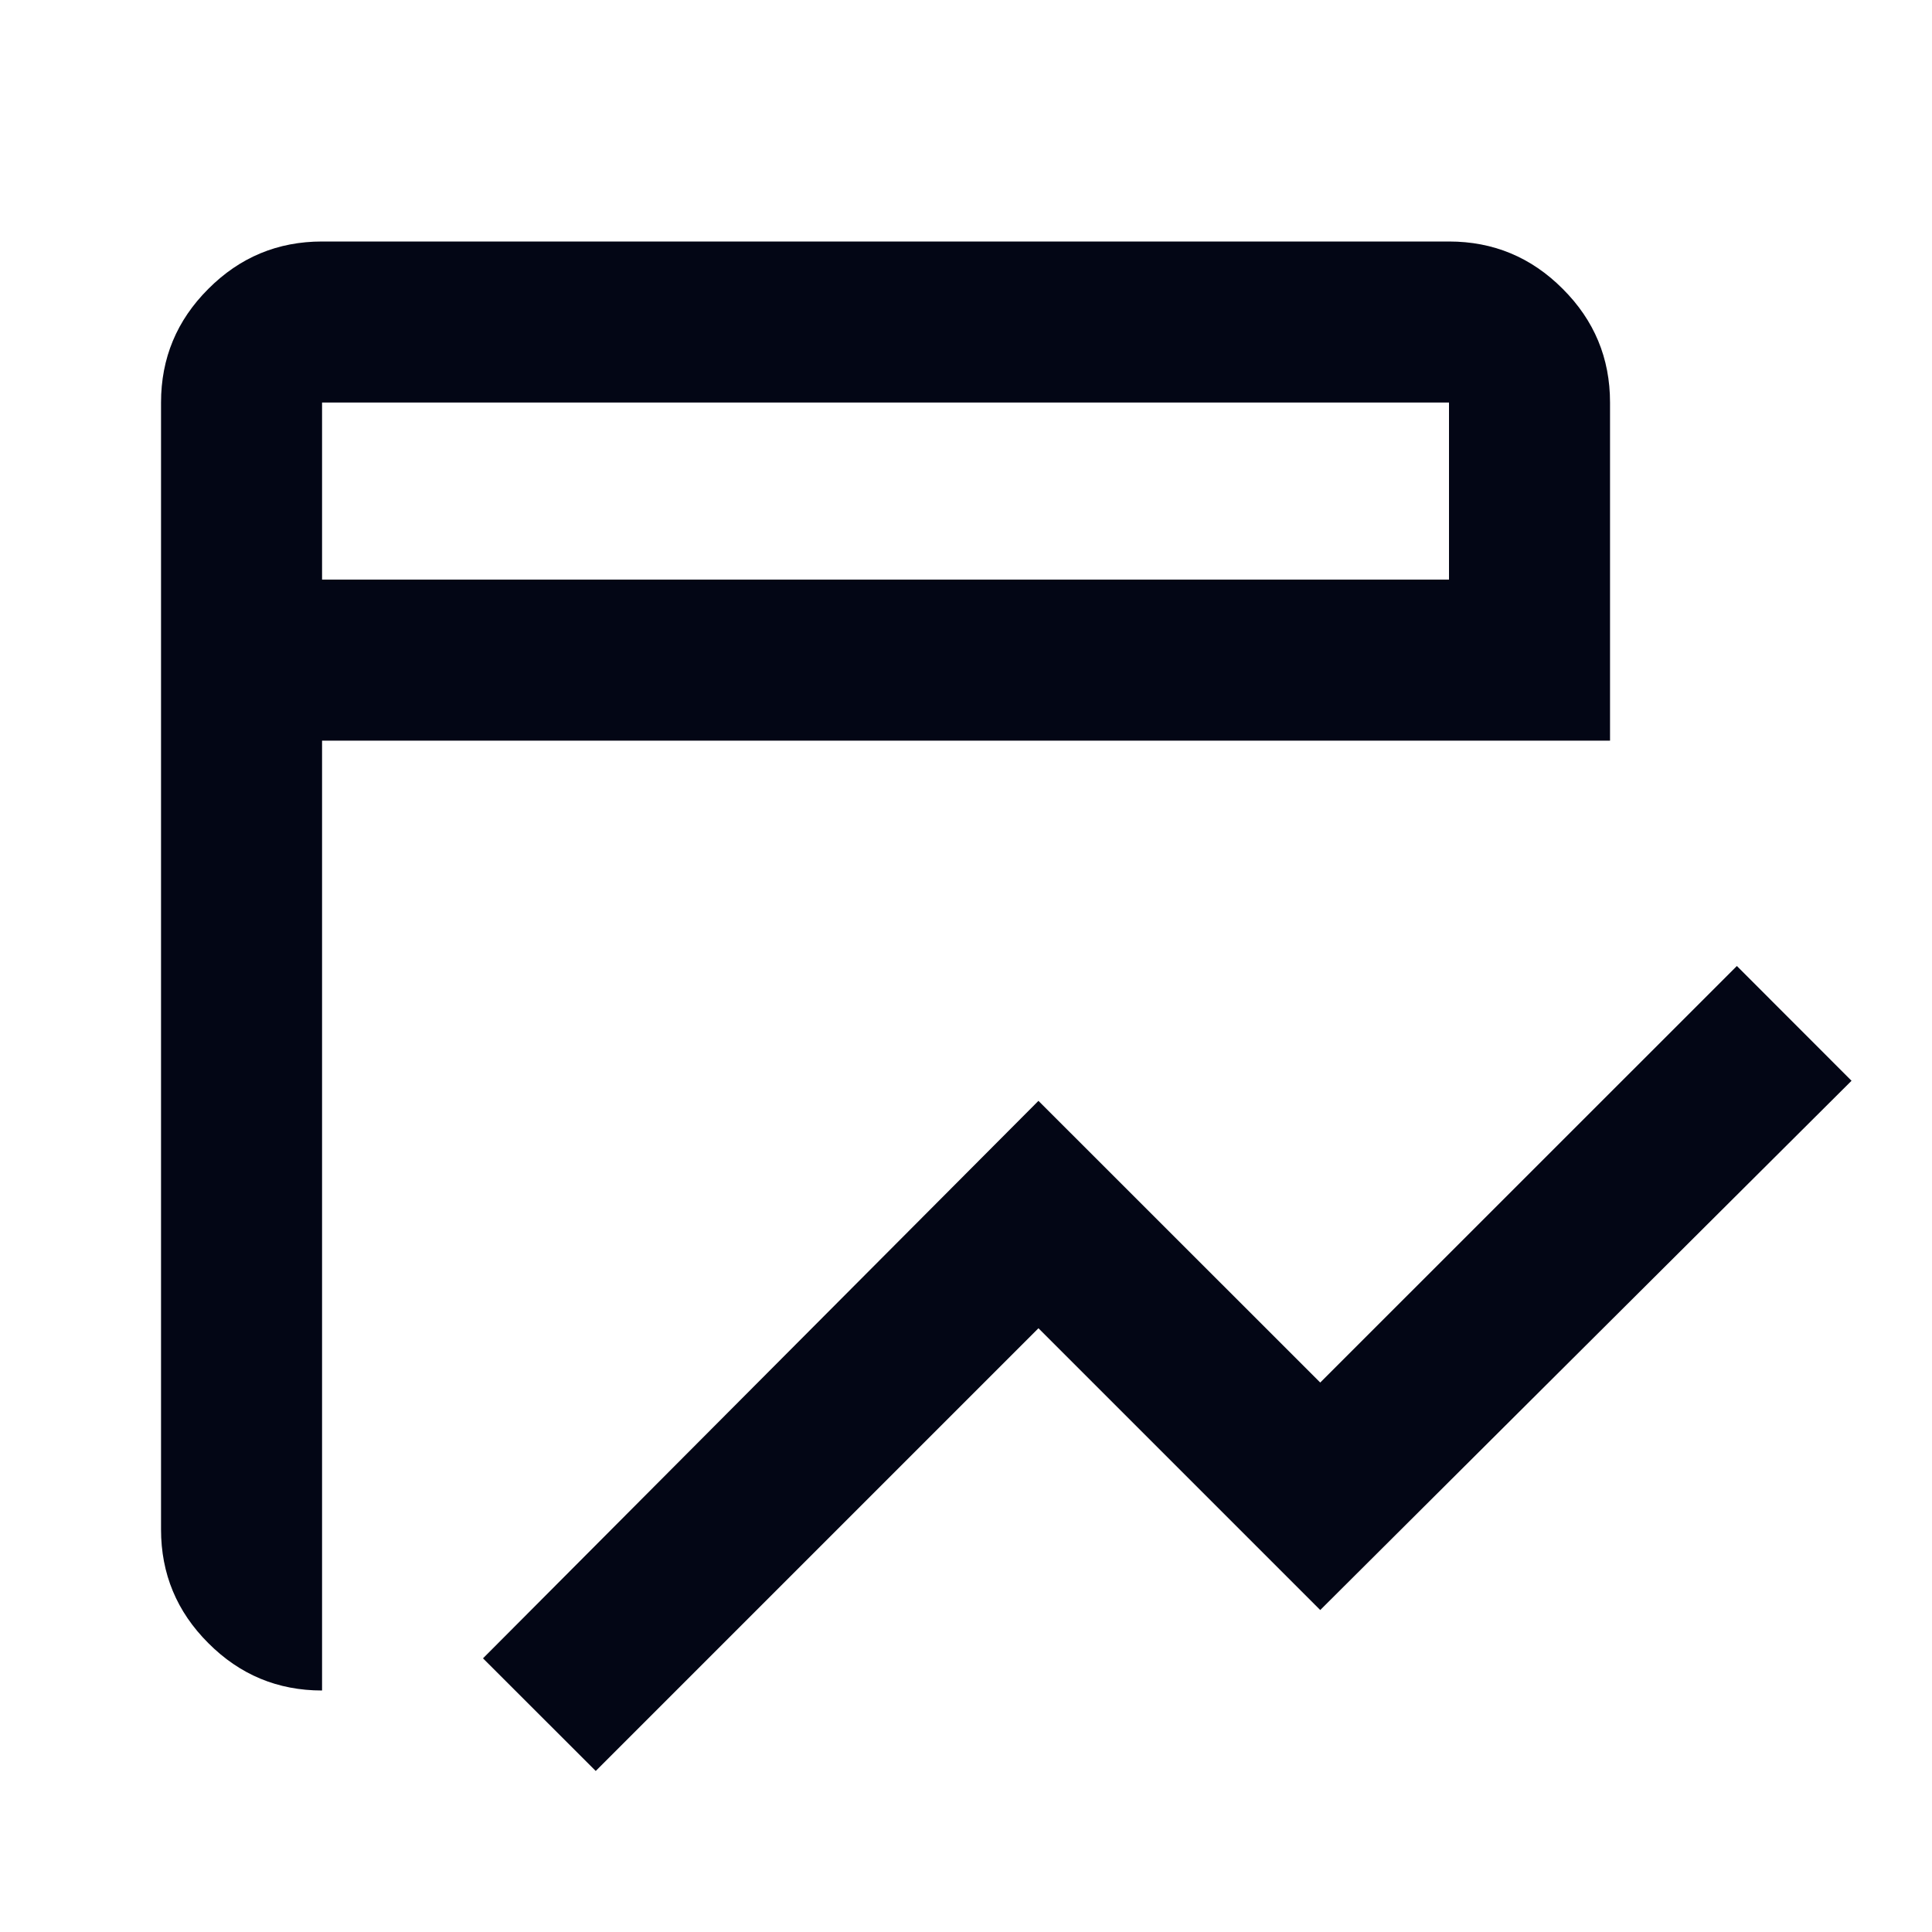 <svg width="20" height="20" viewBox="0 0 20 20" fill="none" xmlns="http://www.w3.org/2000/svg">
<path d="M6.167 18.333L5 17.167L10.75 11.396L13.667 14.312L17.98 10L19.167 11.188L13.667 16.667L10.75 13.75L6.167 18.333ZM3.334 17.5C2.875 17.5 2.483 17.337 2.157 17.01C1.83 16.684 1.667 16.292 1.667 15.833V4.167C1.667 3.708 1.83 3.316 2.157 2.99C2.483 2.663 2.875 2.5 3.334 2.5H15C15.459 2.5 15.851 2.663 16.177 2.99C16.504 3.316 16.667 3.708 16.667 4.167V7.667H3.334V17.5ZM3.334 6H15V4.167H3.334V6Z" fill="#030615"/>
</svg>
